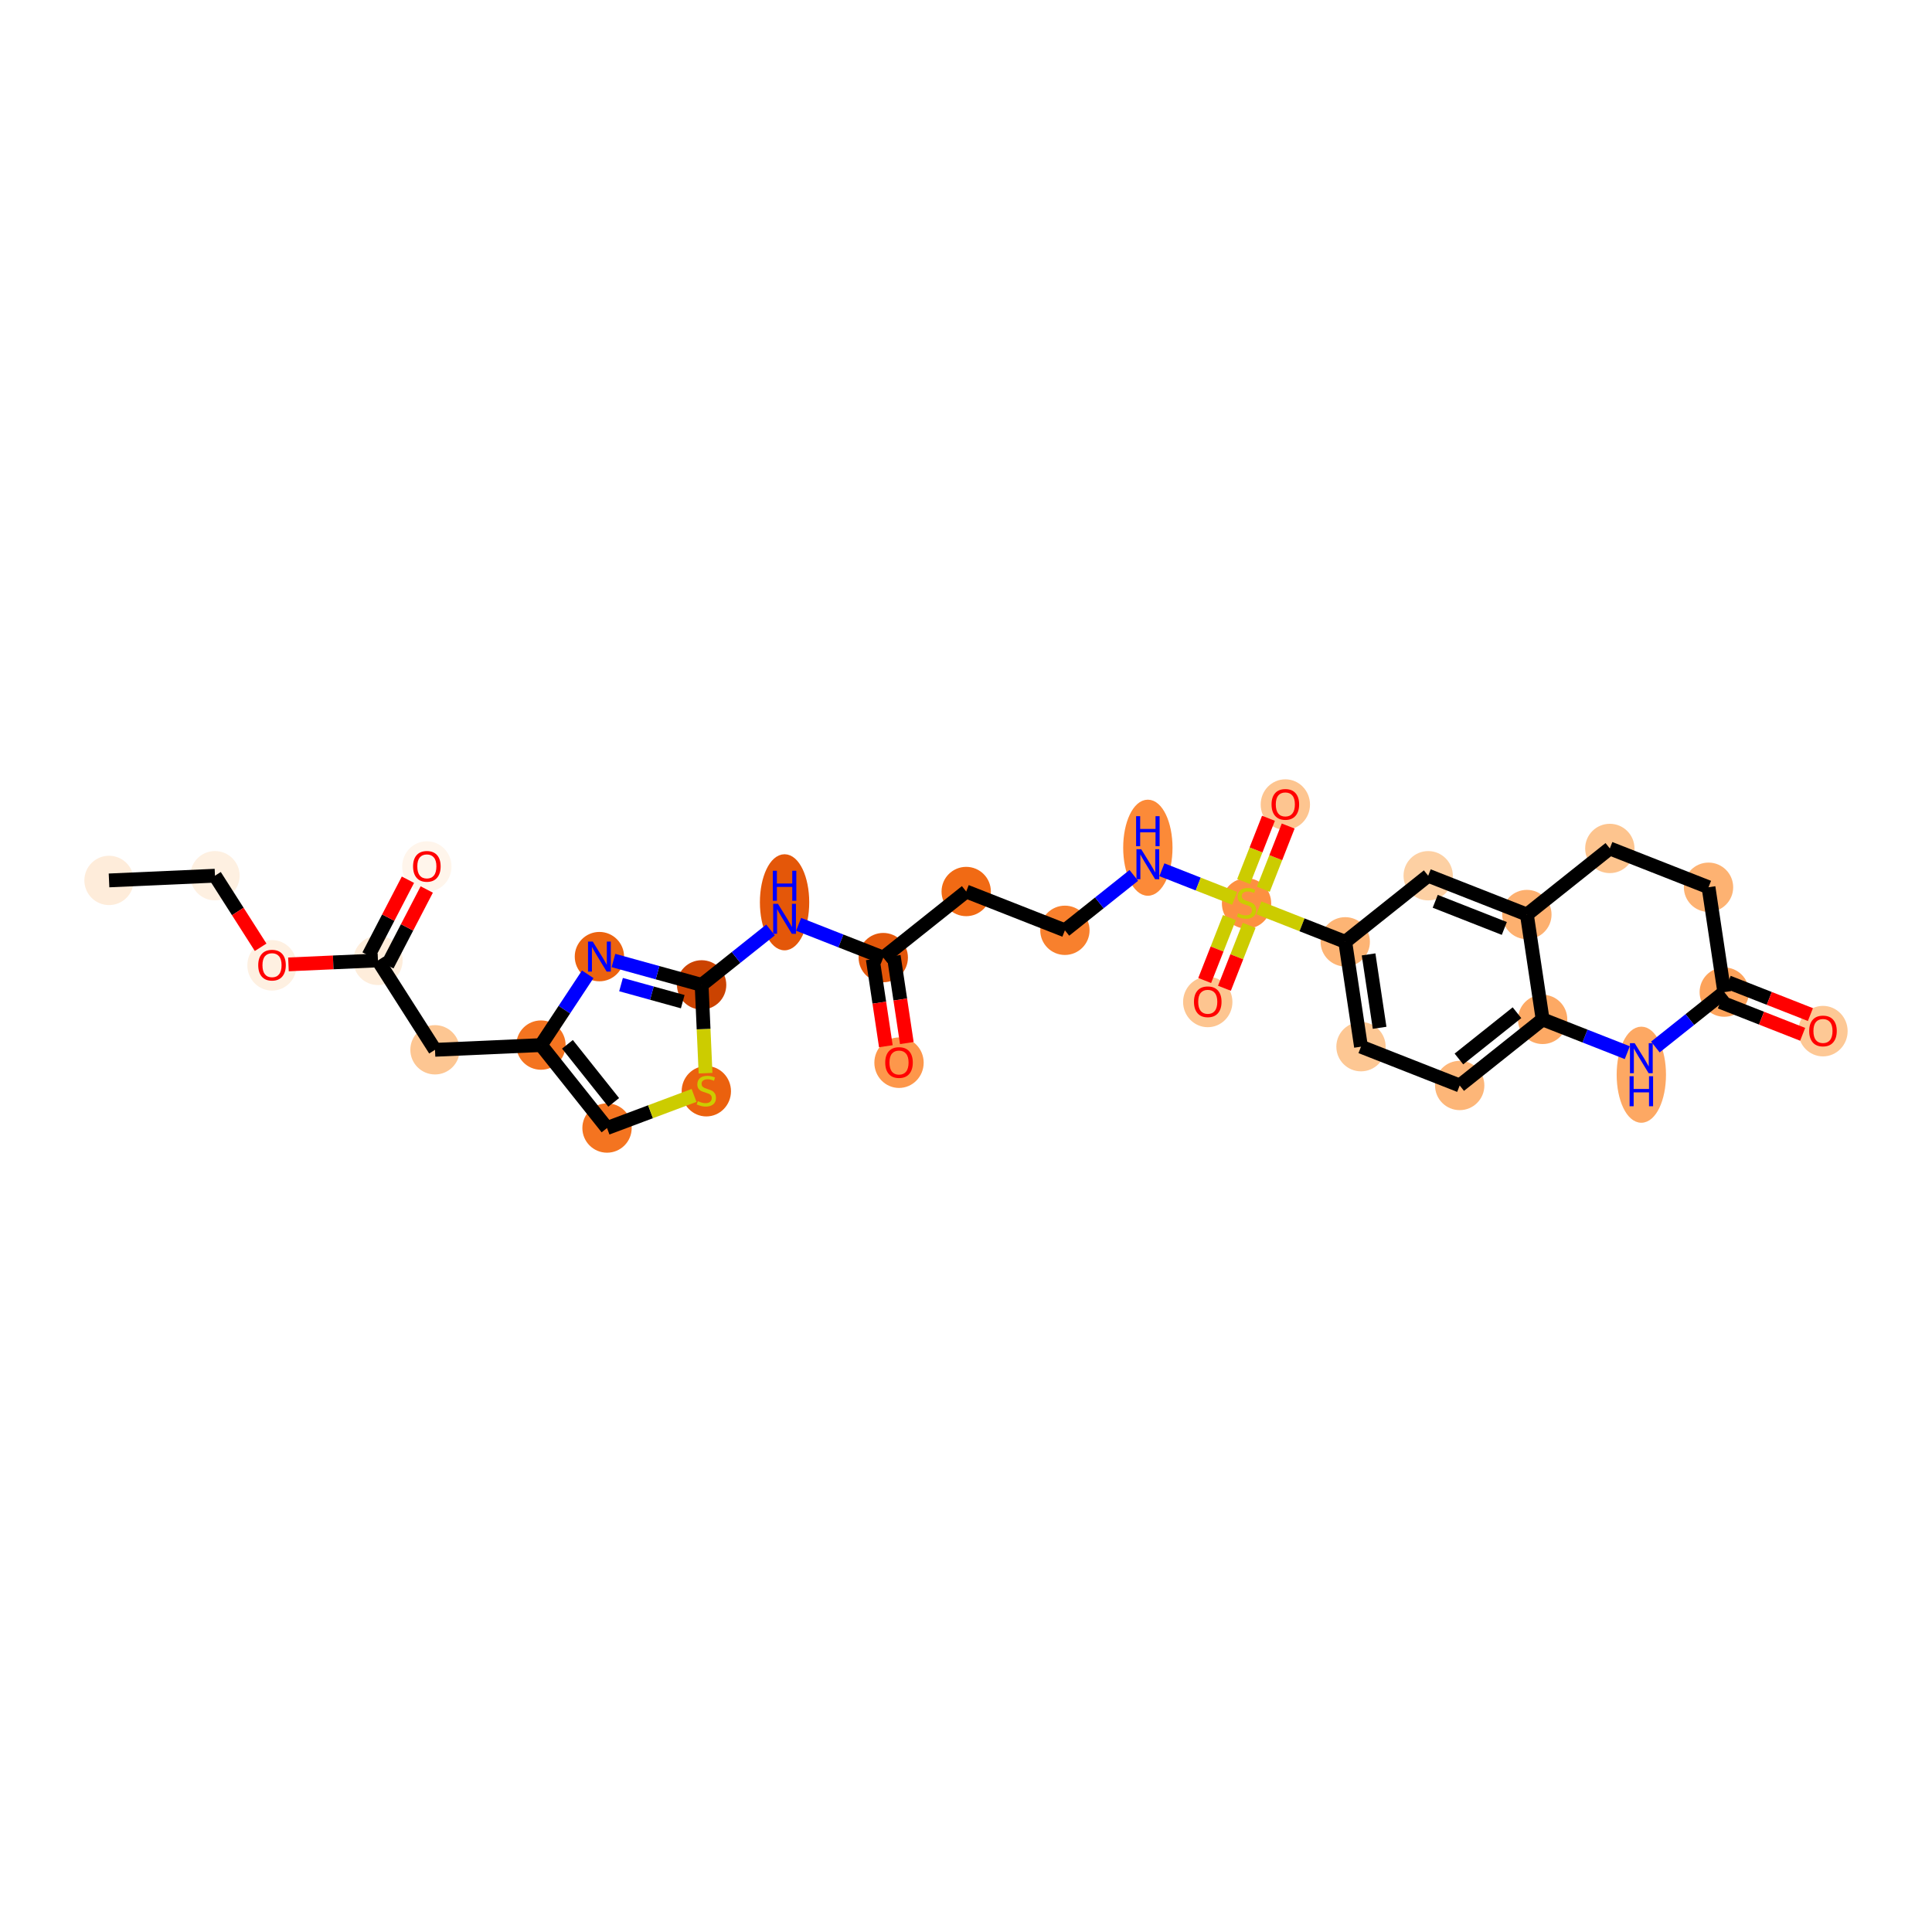 <?xml version='1.0' encoding='iso-8859-1'?>
<svg version='1.1' baseProfile='full'
              xmlns='http://www.w3.org/2000/svg'
                      xmlns:rdkit='http://www.rdkit.org/xml'
                      xmlns:xlink='http://www.w3.org/1999/xlink'
                  xml:space='preserve'
width='280px' height='280px' viewBox='0 0 280 280'>
<!-- END OF HEADER -->
<rect style='opacity:1.0;fill:#FFFFFF;stroke:none' width='280' height='280' x='0' y='0'> </rect>
<ellipse cx='15.801' cy='127.597' rx='3.074' ry='3.074'  style='fill:#FEECDA;fill-rule:evenodd;stroke:#FEECDA;stroke-width:1.0px;stroke-linecap:butt;stroke-linejoin:miter;stroke-opacity:1' />
<ellipse cx='31.155' cy='126.915' rx='3.074' ry='3.074'  style='fill:#FEF0E1;fill-rule:evenodd;stroke:#FEF0E1;stroke-width:1.0px;stroke-linecap:butt;stroke-linejoin:miter;stroke-opacity:1' />
<ellipse cx='39.423' cy='139.905' rx='3.074' ry='3.16'  style='fill:#FEF0E1;fill-rule:evenodd;stroke:#FEF0E1;stroke-width:1.0px;stroke-linecap:butt;stroke-linejoin:miter;stroke-opacity:1' />
<ellipse cx='54.777' cy='139.189' rx='3.074' ry='3.074'  style='fill:#FEEDDB;fill-rule:evenodd;stroke:#FEEDDB;stroke-width:1.0px;stroke-linecap:butt;stroke-linejoin:miter;stroke-opacity:1' />
<ellipse cx='61.863' cy='125.585' rx='3.074' ry='3.16'  style='fill:#FFF5EB;fill-rule:evenodd;stroke:#FFF5EB;stroke-width:1.0px;stroke-linecap:butt;stroke-linejoin:miter;stroke-opacity:1' />
<ellipse cx='63.044' cy='152.145' rx='3.074' ry='3.074'  style='fill:#FDC692;fill-rule:evenodd;stroke:#FDC692;stroke-width:1.0px;stroke-linecap:butt;stroke-linejoin:miter;stroke-opacity:1' />
<ellipse cx='78.398' cy='151.463' rx='3.074' ry='3.074'  style='fill:#F47420;fill-rule:evenodd;stroke:#F47420;stroke-width:1.0px;stroke-linecap:butt;stroke-linejoin:miter;stroke-opacity:1' />
<ellipse cx='87.975' cy='163.484' rx='3.074' ry='3.074'  style='fill:#F47420;fill-rule:evenodd;stroke:#F47420;stroke-width:1.0px;stroke-linecap:butt;stroke-linejoin:miter;stroke-opacity:1' />
<ellipse cx='102.366' cy='158.149' rx='3.074' ry='3.152'  style='fill:#EB610E;fill-rule:evenodd;stroke:#EB610E;stroke-width:1.0px;stroke-linecap:butt;stroke-linejoin:miter;stroke-opacity:1' />
<ellipse cx='101.684' cy='142.736' rx='3.074' ry='3.074'  style='fill:#CB4301;fill-rule:evenodd;stroke:#CB4301;stroke-width:1.0px;stroke-linecap:butt;stroke-linejoin:miter;stroke-opacity:1' />
<ellipse cx='113.705' cy='130.766' rx='3.074' ry='6.463'  style='fill:#E45709;fill-rule:evenodd;stroke:#E45709;stroke-width:1.0px;stroke-linecap:butt;stroke-linejoin:miter;stroke-opacity:1' />
<ellipse cx='128.009' cy='138.782' rx='3.074' ry='3.074'  style='fill:#E35609;fill-rule:evenodd;stroke:#E35609;stroke-width:1.0px;stroke-linecap:butt;stroke-linejoin:miter;stroke-opacity:1' />
<ellipse cx='130.292' cy='154.014' rx='3.074' ry='3.16'  style='fill:#FD974B;fill-rule:evenodd;stroke:#FD974B;stroke-width:1.0px;stroke-linecap:butt;stroke-linejoin:miter;stroke-opacity:1' />
<ellipse cx='140.03' cy='129.205' rx='3.074' ry='3.074'  style='fill:#F16A14;fill-rule:evenodd;stroke:#F16A14;stroke-width:1.0px;stroke-linecap:butt;stroke-linejoin:miter;stroke-opacity:1' />
<ellipse cx='154.334' cy='134.827' rx='3.074' ry='3.074'  style='fill:#F8802D;fill-rule:evenodd;stroke:#F8802D;stroke-width:1.0px;stroke-linecap:butt;stroke-linejoin:miter;stroke-opacity:1' />
<ellipse cx='166.355' cy='122.857' rx='3.074' ry='6.463'  style='fill:#FC8A38;fill-rule:evenodd;stroke:#FC8A38;stroke-width:1.0px;stroke-linecap:butt;stroke-linejoin:miter;stroke-opacity:1' />
<ellipse cx='180.659' cy='130.931' rx='3.074' ry='3.152'  style='fill:#FD9041;fill-rule:evenodd;stroke:#FD9041;stroke-width:1.0px;stroke-linecap:butt;stroke-linejoin:miter;stroke-opacity:1' />
<ellipse cx='186.281' cy='116.603' rx='3.074' ry='3.16'  style='fill:#FDC590;fill-rule:evenodd;stroke:#FDC590;stroke-width:1.0px;stroke-linecap:butt;stroke-linejoin:miter;stroke-opacity:1' />
<ellipse cx='175.037' cy='145.211' rx='3.074' ry='3.16'  style='fill:#FDC590;fill-rule:evenodd;stroke:#FDC590;stroke-width:1.0px;stroke-linecap:butt;stroke-linejoin:miter;stroke-opacity:1' />
<ellipse cx='194.962' cy='136.495' rx='3.074' ry='3.074'  style='fill:#FDB474;fill-rule:evenodd;stroke:#FDB474;stroke-width:1.0px;stroke-linecap:butt;stroke-linejoin:miter;stroke-opacity:1' />
<ellipse cx='197.246' cy='151.694' rx='3.074' ry='3.074'  style='fill:#FDC793;fill-rule:evenodd;stroke:#FDC793;stroke-width:1.0px;stroke-linecap:butt;stroke-linejoin:miter;stroke-opacity:1' />
<ellipse cx='211.55' cy='157.316' rx='3.074' ry='3.074'  style='fill:#FDB678;fill-rule:evenodd;stroke:#FDB678;stroke-width:1.0px;stroke-linecap:butt;stroke-linejoin:miter;stroke-opacity:1' />
<ellipse cx='223.57' cy='147.739' rx='3.074' ry='3.074'  style='fill:#FDA964;fill-rule:evenodd;stroke:#FDA964;stroke-width:1.0px;stroke-linecap:butt;stroke-linejoin:miter;stroke-opacity:1' />
<ellipse cx='221.287' cy='132.54' rx='3.074' ry='3.074'  style='fill:#FDB06F;fill-rule:evenodd;stroke:#FDB06F;stroke-width:1.0px;stroke-linecap:butt;stroke-linejoin:miter;stroke-opacity:1' />
<ellipse cx='206.983' cy='126.918' rx='3.074' ry='3.074'  style='fill:#FDD0A3;fill-rule:evenodd;stroke:#FDD0A3;stroke-width:1.0px;stroke-linecap:butt;stroke-linejoin:miter;stroke-opacity:1' />
<ellipse cx='233.308' cy='122.964' rx='3.074' ry='3.074'  style='fill:#FDC48E;fill-rule:evenodd;stroke:#FDC48E;stroke-width:1.0px;stroke-linecap:butt;stroke-linejoin:miter;stroke-opacity:1' />
<ellipse cx='247.612' cy='128.586' rx='3.074' ry='3.074'  style='fill:#FDB272;fill-rule:evenodd;stroke:#FDB272;stroke-width:1.0px;stroke-linecap:butt;stroke-linejoin:miter;stroke-opacity:1' />
<ellipse cx='249.895' cy='143.785' rx='3.074' ry='3.074'  style='fill:#FDA35B;fill-rule:evenodd;stroke:#FDA35B;stroke-width:1.0px;stroke-linecap:butt;stroke-linejoin:miter;stroke-opacity:1' />
<ellipse cx='264.199' cy='149.44' rx='3.074' ry='3.16'  style='fill:#FDC895;fill-rule:evenodd;stroke:#FDC895;stroke-width:1.0px;stroke-linecap:butt;stroke-linejoin:miter;stroke-opacity:1' />
<ellipse cx='237.874' cy='155.755' rx='3.074' ry='6.463'  style='fill:#FDA863;fill-rule:evenodd;stroke:#FDA863;stroke-width:1.0px;stroke-linecap:butt;stroke-linejoin:miter;stroke-opacity:1' />
<ellipse cx='86.871' cy='138.64' rx='3.074' ry='3.078'  style='fill:#EC630F;fill-rule:evenodd;stroke:#EC630F;stroke-width:1.0px;stroke-linecap:butt;stroke-linejoin:miter;stroke-opacity:1' />
<path class='bond-0 atom-0 atom-1' d='M 15.801,127.597 L 31.155,126.915' style='fill:none;fill-rule:evenodd;stroke:#000000;stroke-width:2.0px;stroke-linecap:butt;stroke-linejoin:miter;stroke-opacity:1' />
<path class='bond-1 atom-1 atom-2' d='M 31.155,126.915 L 34.464,132.1' style='fill:none;fill-rule:evenodd;stroke:#000000;stroke-width:2.0px;stroke-linecap:butt;stroke-linejoin:miter;stroke-opacity:1' />
<path class='bond-1 atom-1 atom-2' d='M 34.464,132.1 L 37.773,137.286' style='fill:none;fill-rule:evenodd;stroke:#FF0000;stroke-width:2.0px;stroke-linecap:butt;stroke-linejoin:miter;stroke-opacity:1' />
<path class='bond-2 atom-2 atom-3' d='M 41.805,139.765 L 48.291,139.477' style='fill:none;fill-rule:evenodd;stroke:#FF0000;stroke-width:2.0px;stroke-linecap:butt;stroke-linejoin:miter;stroke-opacity:1' />
<path class='bond-2 atom-2 atom-3' d='M 48.291,139.477 L 54.777,139.189' style='fill:none;fill-rule:evenodd;stroke:#000000;stroke-width:2.0px;stroke-linecap:butt;stroke-linejoin:miter;stroke-opacity:1' />
<path class='bond-3 atom-3 atom-4' d='M 56.14,139.897 L 58.994,134.405' style='fill:none;fill-rule:evenodd;stroke:#000000;stroke-width:2.0px;stroke-linecap:butt;stroke-linejoin:miter;stroke-opacity:1' />
<path class='bond-3 atom-3 atom-4' d='M 58.994,134.405 L 61.848,128.912' style='fill:none;fill-rule:evenodd;stroke:#FF0000;stroke-width:2.0px;stroke-linecap:butt;stroke-linejoin:miter;stroke-opacity:1' />
<path class='bond-3 atom-3 atom-4' d='M 53.413,138.48 L 56.267,132.988' style='fill:none;fill-rule:evenodd;stroke:#000000;stroke-width:2.0px;stroke-linecap:butt;stroke-linejoin:miter;stroke-opacity:1' />
<path class='bond-3 atom-3 atom-4' d='M 56.267,132.988 L 59.121,127.495' style='fill:none;fill-rule:evenodd;stroke:#FF0000;stroke-width:2.0px;stroke-linecap:butt;stroke-linejoin:miter;stroke-opacity:1' />
<path class='bond-4 atom-3 atom-5' d='M 54.777,139.189 L 63.044,152.145' style='fill:none;fill-rule:evenodd;stroke:#000000;stroke-width:2.0px;stroke-linecap:butt;stroke-linejoin:miter;stroke-opacity:1' />
<path class='bond-5 atom-5 atom-6' d='M 63.044,152.145 L 78.398,151.463' style='fill:none;fill-rule:evenodd;stroke:#000000;stroke-width:2.0px;stroke-linecap:butt;stroke-linejoin:miter;stroke-opacity:1' />
<path class='bond-6 atom-6 atom-7' d='M 78.398,151.463 L 87.975,163.484' style='fill:none;fill-rule:evenodd;stroke:#000000;stroke-width:2.0px;stroke-linecap:butt;stroke-linejoin:miter;stroke-opacity:1' />
<path class='bond-6 atom-6 atom-7' d='M 82.239,151.351 L 88.942,159.765' style='fill:none;fill-rule:evenodd;stroke:#000000;stroke-width:2.0px;stroke-linecap:butt;stroke-linejoin:miter;stroke-opacity:1' />
<path class='bond-30 atom-30 atom-6' d='M 85.179,141.201 L 81.789,146.332' style='fill:none;fill-rule:evenodd;stroke:#0000FF;stroke-width:2.0px;stroke-linecap:butt;stroke-linejoin:miter;stroke-opacity:1' />
<path class='bond-30 atom-30 atom-6' d='M 81.789,146.332 L 78.398,151.463' style='fill:none;fill-rule:evenodd;stroke:#000000;stroke-width:2.0px;stroke-linecap:butt;stroke-linejoin:miter;stroke-opacity:1' />
<path class='bond-7 atom-7 atom-8' d='M 87.975,163.484 L 94.281,161.121' style='fill:none;fill-rule:evenodd;stroke:#000000;stroke-width:2.0px;stroke-linecap:butt;stroke-linejoin:miter;stroke-opacity:1' />
<path class='bond-7 atom-7 atom-8' d='M 94.281,161.121 L 100.587,158.757' style='fill:none;fill-rule:evenodd;stroke:#CCCC00;stroke-width:2.0px;stroke-linecap:butt;stroke-linejoin:miter;stroke-opacity:1' />
<path class='bond-8 atom-8 atom-9' d='M 102.253,155.536 L 101.969,149.136' style='fill:none;fill-rule:evenodd;stroke:#CCCC00;stroke-width:2.0px;stroke-linecap:butt;stroke-linejoin:miter;stroke-opacity:1' />
<path class='bond-8 atom-8 atom-9' d='M 101.969,149.136 L 101.684,142.736' style='fill:none;fill-rule:evenodd;stroke:#000000;stroke-width:2.0px;stroke-linecap:butt;stroke-linejoin:miter;stroke-opacity:1' />
<path class='bond-9 atom-9 atom-10' d='M 101.684,142.736 L 106.677,138.759' style='fill:none;fill-rule:evenodd;stroke:#000000;stroke-width:2.0px;stroke-linecap:butt;stroke-linejoin:miter;stroke-opacity:1' />
<path class='bond-9 atom-9 atom-10' d='M 106.677,138.759 L 111.67,134.781' style='fill:none;fill-rule:evenodd;stroke:#0000FF;stroke-width:2.0px;stroke-linecap:butt;stroke-linejoin:miter;stroke-opacity:1' />
<path class='bond-29 atom-9 atom-30' d='M 101.684,142.736 L 95.295,140.97' style='fill:none;fill-rule:evenodd;stroke:#000000;stroke-width:2.0px;stroke-linecap:butt;stroke-linejoin:miter;stroke-opacity:1' />
<path class='bond-29 atom-9 atom-30' d='M 95.295,140.97 L 88.906,139.203' style='fill:none;fill-rule:evenodd;stroke:#0000FF;stroke-width:2.0px;stroke-linecap:butt;stroke-linejoin:miter;stroke-opacity:1' />
<path class='bond-29 atom-9 atom-30' d='M 98.948,145.169 L 94.476,143.932' style='fill:none;fill-rule:evenodd;stroke:#000000;stroke-width:2.0px;stroke-linecap:butt;stroke-linejoin:miter;stroke-opacity:1' />
<path class='bond-29 atom-9 atom-30' d='M 94.476,143.932 L 90.004,142.696' style='fill:none;fill-rule:evenodd;stroke:#0000FF;stroke-width:2.0px;stroke-linecap:butt;stroke-linejoin:miter;stroke-opacity:1' />
<path class='bond-10 atom-10 atom-11' d='M 115.74,133.96 L 121.875,136.371' style='fill:none;fill-rule:evenodd;stroke:#0000FF;stroke-width:2.0px;stroke-linecap:butt;stroke-linejoin:miter;stroke-opacity:1' />
<path class='bond-10 atom-10 atom-11' d='M 121.875,136.371 L 128.009,138.782' style='fill:none;fill-rule:evenodd;stroke:#000000;stroke-width:2.0px;stroke-linecap:butt;stroke-linejoin:miter;stroke-opacity:1' />
<path class='bond-11 atom-11 atom-12' d='M 126.489,139.01 L 127.437,145.317' style='fill:none;fill-rule:evenodd;stroke:#000000;stroke-width:2.0px;stroke-linecap:butt;stroke-linejoin:miter;stroke-opacity:1' />
<path class='bond-11 atom-11 atom-12' d='M 127.437,145.317 L 128.384,151.624' style='fill:none;fill-rule:evenodd;stroke:#FF0000;stroke-width:2.0px;stroke-linecap:butt;stroke-linejoin:miter;stroke-opacity:1' />
<path class='bond-11 atom-11 atom-12' d='M 129.529,138.554 L 130.476,144.86' style='fill:none;fill-rule:evenodd;stroke:#000000;stroke-width:2.0px;stroke-linecap:butt;stroke-linejoin:miter;stroke-opacity:1' />
<path class='bond-11 atom-11 atom-12' d='M 130.476,144.86 L 131.424,151.167' style='fill:none;fill-rule:evenodd;stroke:#FF0000;stroke-width:2.0px;stroke-linecap:butt;stroke-linejoin:miter;stroke-opacity:1' />
<path class='bond-12 atom-11 atom-13' d='M 128.009,138.782 L 140.03,129.205' style='fill:none;fill-rule:evenodd;stroke:#000000;stroke-width:2.0px;stroke-linecap:butt;stroke-linejoin:miter;stroke-opacity:1' />
<path class='bond-13 atom-13 atom-14' d='M 140.03,129.205 L 154.334,134.827' style='fill:none;fill-rule:evenodd;stroke:#000000;stroke-width:2.0px;stroke-linecap:butt;stroke-linejoin:miter;stroke-opacity:1' />
<path class='bond-14 atom-14 atom-15' d='M 154.334,134.827 L 159.327,130.85' style='fill:none;fill-rule:evenodd;stroke:#000000;stroke-width:2.0px;stroke-linecap:butt;stroke-linejoin:miter;stroke-opacity:1' />
<path class='bond-14 atom-14 atom-15' d='M 159.327,130.85 L 164.32,126.872' style='fill:none;fill-rule:evenodd;stroke:#0000FF;stroke-width:2.0px;stroke-linecap:butt;stroke-linejoin:miter;stroke-opacity:1' />
<path class='bond-15 atom-15 atom-16' d='M 168.389,126.051 L 173.661,128.123' style='fill:none;fill-rule:evenodd;stroke:#0000FF;stroke-width:2.0px;stroke-linecap:butt;stroke-linejoin:miter;stroke-opacity:1' />
<path class='bond-15 atom-15 atom-16' d='M 173.661,128.123 L 178.933,130.195' style='fill:none;fill-rule:evenodd;stroke:#CCCC00;stroke-width:2.0px;stroke-linecap:butt;stroke-linejoin:miter;stroke-opacity:1' />
<path class='bond-16 atom-16 atom-17' d='M 183.093,128.881 L 184.894,124.298' style='fill:none;fill-rule:evenodd;stroke:#CCCC00;stroke-width:2.0px;stroke-linecap:butt;stroke-linejoin:miter;stroke-opacity:1' />
<path class='bond-16 atom-16 atom-17' d='M 184.894,124.298 L 186.695,119.715' style='fill:none;fill-rule:evenodd;stroke:#FF0000;stroke-width:2.0px;stroke-linecap:butt;stroke-linejoin:miter;stroke-opacity:1' />
<path class='bond-16 atom-16 atom-17' d='M 180.232,127.756 L 182.033,123.174' style='fill:none;fill-rule:evenodd;stroke:#CCCC00;stroke-width:2.0px;stroke-linecap:butt;stroke-linejoin:miter;stroke-opacity:1' />
<path class='bond-16 atom-16 atom-17' d='M 182.033,123.174 L 183.835,118.591' style='fill:none;fill-rule:evenodd;stroke:#FF0000;stroke-width:2.0px;stroke-linecap:butt;stroke-linejoin:miter;stroke-opacity:1' />
<path class='bond-17 atom-16 atom-18' d='M 178.178,132.982 L 176.386,137.542' style='fill:none;fill-rule:evenodd;stroke:#CCCC00;stroke-width:2.0px;stroke-linecap:butt;stroke-linejoin:miter;stroke-opacity:1' />
<path class='bond-17 atom-16 atom-18' d='M 176.386,137.542 L 174.594,142.101' style='fill:none;fill-rule:evenodd;stroke:#FF0000;stroke-width:2.0px;stroke-linecap:butt;stroke-linejoin:miter;stroke-opacity:1' />
<path class='bond-17 atom-16 atom-18' d='M 181.039,134.106 L 179.247,138.666' style='fill:none;fill-rule:evenodd;stroke:#CCCC00;stroke-width:2.0px;stroke-linecap:butt;stroke-linejoin:miter;stroke-opacity:1' />
<path class='bond-17 atom-16 atom-18' d='M 179.247,138.666 L 177.455,143.226' style='fill:none;fill-rule:evenodd;stroke:#FF0000;stroke-width:2.0px;stroke-linecap:butt;stroke-linejoin:miter;stroke-opacity:1' />
<path class='bond-18 atom-16 atom-19' d='M 182.438,131.572 L 188.7,134.034' style='fill:none;fill-rule:evenodd;stroke:#CCCC00;stroke-width:2.0px;stroke-linecap:butt;stroke-linejoin:miter;stroke-opacity:1' />
<path class='bond-18 atom-16 atom-19' d='M 188.7,134.034 L 194.962,136.495' style='fill:none;fill-rule:evenodd;stroke:#000000;stroke-width:2.0px;stroke-linecap:butt;stroke-linejoin:miter;stroke-opacity:1' />
<path class='bond-19 atom-19 atom-20' d='M 194.962,136.495 L 197.246,151.694' style='fill:none;fill-rule:evenodd;stroke:#000000;stroke-width:2.0px;stroke-linecap:butt;stroke-linejoin:miter;stroke-opacity:1' />
<path class='bond-19 atom-19 atom-20' d='M 198.345,138.318 L 199.943,148.957' style='fill:none;fill-rule:evenodd;stroke:#000000;stroke-width:2.0px;stroke-linecap:butt;stroke-linejoin:miter;stroke-opacity:1' />
<path class='bond-31 atom-24 atom-19' d='M 206.983,126.918 L 194.962,136.495' style='fill:none;fill-rule:evenodd;stroke:#000000;stroke-width:2.0px;stroke-linecap:butt;stroke-linejoin:miter;stroke-opacity:1' />
<path class='bond-20 atom-20 atom-21' d='M 197.246,151.694 L 211.55,157.316' style='fill:none;fill-rule:evenodd;stroke:#000000;stroke-width:2.0px;stroke-linecap:butt;stroke-linejoin:miter;stroke-opacity:1' />
<path class='bond-21 atom-21 atom-22' d='M 211.55,157.316 L 223.57,147.739' style='fill:none;fill-rule:evenodd;stroke:#000000;stroke-width:2.0px;stroke-linecap:butt;stroke-linejoin:miter;stroke-opacity:1' />
<path class='bond-21 atom-21 atom-22' d='M 211.437,153.475 L 219.852,146.771' style='fill:none;fill-rule:evenodd;stroke:#000000;stroke-width:2.0px;stroke-linecap:butt;stroke-linejoin:miter;stroke-opacity:1' />
<path class='bond-22 atom-22 atom-23' d='M 223.57,147.739 L 221.287,132.54' style='fill:none;fill-rule:evenodd;stroke:#000000;stroke-width:2.0px;stroke-linecap:butt;stroke-linejoin:miter;stroke-opacity:1' />
<path class='bond-32 atom-29 atom-22' d='M 235.839,152.561 L 229.705,150.15' style='fill:none;fill-rule:evenodd;stroke:#0000FF;stroke-width:2.0px;stroke-linecap:butt;stroke-linejoin:miter;stroke-opacity:1' />
<path class='bond-32 atom-29 atom-22' d='M 229.705,150.15 L 223.57,147.739' style='fill:none;fill-rule:evenodd;stroke:#000000;stroke-width:2.0px;stroke-linecap:butt;stroke-linejoin:miter;stroke-opacity:1' />
<path class='bond-23 atom-23 atom-24' d='M 221.287,132.54 L 206.983,126.918' style='fill:none;fill-rule:evenodd;stroke:#000000;stroke-width:2.0px;stroke-linecap:butt;stroke-linejoin:miter;stroke-opacity:1' />
<path class='bond-23 atom-23 atom-24' d='M 218.017,134.558 L 208.004,130.623' style='fill:none;fill-rule:evenodd;stroke:#000000;stroke-width:2.0px;stroke-linecap:butt;stroke-linejoin:miter;stroke-opacity:1' />
<path class='bond-24 atom-23 atom-25' d='M 221.287,132.54 L 233.308,122.964' style='fill:none;fill-rule:evenodd;stroke:#000000;stroke-width:2.0px;stroke-linecap:butt;stroke-linejoin:miter;stroke-opacity:1' />
<path class='bond-25 atom-25 atom-26' d='M 233.308,122.964 L 247.612,128.586' style='fill:none;fill-rule:evenodd;stroke:#000000;stroke-width:2.0px;stroke-linecap:butt;stroke-linejoin:miter;stroke-opacity:1' />
<path class='bond-26 atom-26 atom-27' d='M 247.612,128.586 L 249.895,143.785' style='fill:none;fill-rule:evenodd;stroke:#000000;stroke-width:2.0px;stroke-linecap:butt;stroke-linejoin:miter;stroke-opacity:1' />
<path class='bond-27 atom-27 atom-28' d='M 249.333,145.215 L 255.294,147.558' style='fill:none;fill-rule:evenodd;stroke:#000000;stroke-width:2.0px;stroke-linecap:butt;stroke-linejoin:miter;stroke-opacity:1' />
<path class='bond-27 atom-27 atom-28' d='M 255.294,147.558 L 261.254,149.901' style='fill:none;fill-rule:evenodd;stroke:#FF0000;stroke-width:2.0px;stroke-linecap:butt;stroke-linejoin:miter;stroke-opacity:1' />
<path class='bond-27 atom-27 atom-28' d='M 250.457,142.354 L 256.418,144.697' style='fill:none;fill-rule:evenodd;stroke:#000000;stroke-width:2.0px;stroke-linecap:butt;stroke-linejoin:miter;stroke-opacity:1' />
<path class='bond-27 atom-27 atom-28' d='M 256.418,144.697 L 262.379,147.04' style='fill:none;fill-rule:evenodd;stroke:#FF0000;stroke-width:2.0px;stroke-linecap:butt;stroke-linejoin:miter;stroke-opacity:1' />
<path class='bond-28 atom-27 atom-29' d='M 249.895,143.785 L 244.902,147.762' style='fill:none;fill-rule:evenodd;stroke:#000000;stroke-width:2.0px;stroke-linecap:butt;stroke-linejoin:miter;stroke-opacity:1' />
<path class='bond-28 atom-27 atom-29' d='M 244.902,147.762 L 239.909,151.74' style='fill:none;fill-rule:evenodd;stroke:#0000FF;stroke-width:2.0px;stroke-linecap:butt;stroke-linejoin:miter;stroke-opacity:1' />
<path  class='atom-2' d='M 37.425 139.883
Q 37.425 138.838, 37.941 138.254
Q 38.457 137.67, 39.423 137.67
Q 40.388 137.67, 40.904 138.254
Q 41.421 138.838, 41.421 139.883
Q 41.421 140.94, 40.898 141.543
Q 40.376 142.139, 39.423 142.139
Q 38.464 142.139, 37.941 141.543
Q 37.425 140.947, 37.425 139.883
M 39.423 141.647
Q 40.087 141.647, 40.443 141.205
Q 40.806 140.756, 40.806 139.883
Q 40.806 139.029, 40.443 138.598
Q 40.087 138.162, 39.423 138.162
Q 38.759 138.162, 38.396 138.592
Q 38.039 139.022, 38.039 139.883
Q 38.039 140.762, 38.396 141.205
Q 38.759 141.647, 39.423 141.647
' fill='#FF0000'/>
<path  class='atom-4' d='M 59.865 125.563
Q 59.865 124.518, 60.381 123.934
Q 60.898 123.35, 61.863 123.35
Q 62.828 123.35, 63.345 123.934
Q 63.861 124.518, 63.861 125.563
Q 63.861 126.621, 63.338 127.223
Q 62.816 127.819, 61.863 127.819
Q 60.904 127.819, 60.381 127.223
Q 59.865 126.627, 59.865 125.563
M 61.863 127.328
Q 62.527 127.328, 62.883 126.885
Q 63.246 126.436, 63.246 125.563
Q 63.246 124.709, 62.883 124.278
Q 62.527 123.842, 61.863 123.842
Q 61.199 123.842, 60.836 124.272
Q 60.48 124.703, 60.48 125.563
Q 60.48 126.442, 60.836 126.885
Q 61.199 127.328, 61.863 127.328
' fill='#FF0000'/>
<path  class='atom-8' d='M 101.137 159.584
Q 101.186 159.603, 101.389 159.689
Q 101.592 159.775, 101.813 159.83
Q 102.041 159.879, 102.262 159.879
Q 102.674 159.879, 102.914 159.683
Q 103.153 159.48, 103.153 159.129
Q 103.153 158.89, 103.03 158.742
Q 102.914 158.595, 102.729 158.515
Q 102.545 158.435, 102.237 158.342
Q 101.85 158.226, 101.616 158.115
Q 101.389 158.004, 101.223 157.771
Q 101.063 157.537, 101.063 157.144
Q 101.063 156.597, 101.432 156.258
Q 101.807 155.92, 102.545 155.92
Q 103.049 155.92, 103.621 156.16
L 103.479 156.633
Q 102.957 156.418, 102.563 156.418
Q 102.139 156.418, 101.905 156.597
Q 101.672 156.769, 101.678 157.07
Q 101.678 157.304, 101.795 157.445
Q 101.918 157.586, 102.09 157.666
Q 102.268 157.746, 102.563 157.838
Q 102.957 157.961, 103.19 158.084
Q 103.424 158.207, 103.59 158.459
Q 103.762 158.705, 103.762 159.129
Q 103.762 159.732, 103.356 160.058
Q 102.957 160.377, 102.286 160.377
Q 101.899 160.377, 101.604 160.291
Q 101.315 160.211, 100.971 160.07
L 101.137 159.584
' fill='#CCCC00'/>
<path  class='atom-10' d='M 112.743 130.984
L 114.169 133.289
Q 114.311 133.516, 114.538 133.928
Q 114.766 134.34, 114.778 134.365
L 114.778 130.984
L 115.356 130.984
L 115.356 135.336
L 114.76 135.336
L 113.229 132.816
Q 113.051 132.521, 112.86 132.182
Q 112.676 131.844, 112.62 131.74
L 112.62 135.336
L 112.055 135.336
L 112.055 130.984
L 112.743 130.984
' fill='#0000FF'/>
<path  class='atom-10' d='M 112.002 126.196
L 112.593 126.196
L 112.593 128.046
L 114.818 128.046
L 114.818 126.196
L 115.408 126.196
L 115.408 130.548
L 114.818 130.548
L 114.818 128.538
L 112.593 128.538
L 112.593 130.548
L 112.002 130.548
L 112.002 126.196
' fill='#0000FF'/>
<path  class='atom-12' d='M 128.294 153.993
Q 128.294 152.948, 128.811 152.364
Q 129.327 151.78, 130.292 151.78
Q 131.257 151.78, 131.774 152.364
Q 132.29 152.948, 132.29 153.993
Q 132.29 155.05, 131.768 155.653
Q 131.245 156.249, 130.292 156.249
Q 129.333 156.249, 128.811 155.653
Q 128.294 155.056, 128.294 153.993
M 130.292 155.757
Q 130.956 155.757, 131.313 155.315
Q 131.676 154.866, 131.676 153.993
Q 131.676 153.138, 131.313 152.708
Q 130.956 152.271, 130.292 152.271
Q 129.628 152.271, 129.266 152.702
Q 128.909 153.132, 128.909 153.993
Q 128.909 154.872, 129.266 155.315
Q 129.628 155.757, 130.292 155.757
' fill='#FF0000'/>
<path  class='atom-15' d='M 165.393 123.075
L 166.819 125.38
Q 166.96 125.607, 167.188 126.019
Q 167.415 126.431, 167.427 126.456
L 167.427 123.075
L 168.005 123.075
L 168.005 127.427
L 167.409 127.427
L 165.878 124.907
Q 165.7 124.612, 165.509 124.273
Q 165.325 123.935, 165.27 123.831
L 165.27 127.427
L 164.704 127.427
L 164.704 123.075
L 165.393 123.075
' fill='#0000FF'/>
<path  class='atom-15' d='M 164.652 118.287
L 165.242 118.287
L 165.242 120.137
L 167.467 120.137
L 167.467 118.287
L 168.058 118.287
L 168.058 122.639
L 167.467 122.639
L 167.467 120.629
L 165.242 120.629
L 165.242 122.639
L 164.652 122.639
L 164.652 118.287
' fill='#0000FF'/>
<path  class='atom-16' d='M 179.429 132.367
Q 179.478 132.385, 179.681 132.471
Q 179.884 132.557, 180.105 132.613
Q 180.333 132.662, 180.554 132.662
Q 180.966 132.662, 181.206 132.465
Q 181.445 132.262, 181.445 131.912
Q 181.445 131.672, 181.322 131.525
Q 181.206 131.377, 181.021 131.297
Q 180.837 131.217, 180.529 131.125
Q 180.142 131.008, 179.909 130.898
Q 179.681 130.787, 179.515 130.553
Q 179.355 130.32, 179.355 129.926
Q 179.355 129.379, 179.724 129.041
Q 180.099 128.703, 180.837 128.703
Q 181.341 128.703, 181.913 128.943
L 181.771 129.416
Q 181.249 129.201, 180.855 129.201
Q 180.431 129.201, 180.197 129.379
Q 179.964 129.551, 179.97 129.852
Q 179.97 130.086, 180.087 130.227
Q 180.21 130.369, 180.382 130.449
Q 180.56 130.529, 180.855 130.621
Q 181.249 130.744, 181.482 130.867
Q 181.716 130.99, 181.882 131.242
Q 182.054 131.488, 182.054 131.912
Q 182.054 132.514, 181.648 132.84
Q 181.249 133.16, 180.579 133.16
Q 180.191 133.16, 179.896 133.074
Q 179.607 132.994, 179.263 132.852
L 179.429 132.367
' fill='#CCCC00'/>
<path  class='atom-17' d='M 184.283 116.581
Q 184.283 115.536, 184.799 114.952
Q 185.315 114.368, 186.281 114.368
Q 187.246 114.368, 187.762 114.952
Q 188.279 115.536, 188.279 116.581
Q 188.279 117.639, 187.756 118.241
Q 187.233 118.838, 186.281 118.838
Q 185.322 118.838, 184.799 118.241
Q 184.283 117.645, 184.283 116.581
M 186.281 118.346
Q 186.945 118.346, 187.301 117.903
Q 187.664 117.454, 187.664 116.581
Q 187.664 115.727, 187.301 115.296
Q 186.945 114.86, 186.281 114.86
Q 185.617 114.86, 185.254 115.29
Q 184.897 115.721, 184.897 116.581
Q 184.897 117.46, 185.254 117.903
Q 185.617 118.346, 186.281 118.346
' fill='#FF0000'/>
<path  class='atom-18' d='M 173.039 145.189
Q 173.039 144.144, 173.555 143.56
Q 174.071 142.976, 175.037 142.976
Q 176.002 142.976, 176.518 143.56
Q 177.034 144.144, 177.034 145.189
Q 177.034 146.247, 176.512 146.849
Q 175.989 147.445, 175.037 147.445
Q 174.077 147.445, 173.555 146.849
Q 173.039 146.253, 173.039 145.189
M 175.037 146.954
Q 175.7 146.954, 176.057 146.511
Q 176.42 146.062, 176.42 145.189
Q 176.42 144.335, 176.057 143.904
Q 175.7 143.468, 175.037 143.468
Q 174.373 143.468, 174.01 143.898
Q 173.653 144.328, 173.653 145.189
Q 173.653 146.068, 174.01 146.511
Q 174.373 146.954, 175.037 146.954
' fill='#FF0000'/>
<path  class='atom-28' d='M 262.201 149.419
Q 262.201 148.374, 262.717 147.79
Q 263.234 147.206, 264.199 147.206
Q 265.164 147.206, 265.68 147.79
Q 266.197 148.374, 266.197 149.419
Q 266.197 150.476, 265.674 151.079
Q 265.152 151.675, 264.199 151.675
Q 263.24 151.675, 262.717 151.079
Q 262.201 150.482, 262.201 149.419
M 264.199 151.183
Q 264.863 151.183, 265.219 150.741
Q 265.582 150.292, 265.582 149.419
Q 265.582 148.564, 265.219 148.134
Q 264.863 147.698, 264.199 147.698
Q 263.535 147.698, 263.172 148.128
Q 262.816 148.558, 262.816 149.419
Q 262.816 150.298, 263.172 150.741
Q 263.535 151.183, 264.199 151.183
' fill='#FF0000'/>
<path  class='atom-29' d='M 236.912 151.185
L 238.338 153.49
Q 238.48 153.718, 238.707 154.13
Q 238.935 154.541, 238.947 154.566
L 238.947 151.185
L 239.525 151.185
L 239.525 155.537
L 238.929 155.537
L 237.398 153.017
Q 237.219 152.722, 237.029 152.384
Q 236.844 152.045, 236.789 151.941
L 236.789 155.537
L 236.224 155.537
L 236.224 151.185
L 236.912 151.185
' fill='#0000FF'/>
<path  class='atom-29' d='M 236.171 155.973
L 236.761 155.973
L 236.761 157.823
L 238.987 157.823
L 238.987 155.973
L 239.577 155.973
L 239.577 160.325
L 238.987 160.325
L 238.987 158.315
L 236.761 158.315
L 236.761 160.325
L 236.171 160.325
L 236.171 155.973
' fill='#0000FF'/>
<path  class='atom-30' d='M 85.909 136.464
L 87.335 138.77
Q 87.477 138.997, 87.704 139.409
Q 87.932 139.821, 87.944 139.845
L 87.944 136.464
L 88.522 136.464
L 88.522 140.817
L 87.926 140.817
L 86.395 138.296
Q 86.216 138.001, 86.026 137.663
Q 85.841 137.325, 85.786 137.22
L 85.786 140.817
L 85.221 140.817
L 85.221 136.464
L 85.909 136.464
' fill='#0000FF'/>
</svg>
